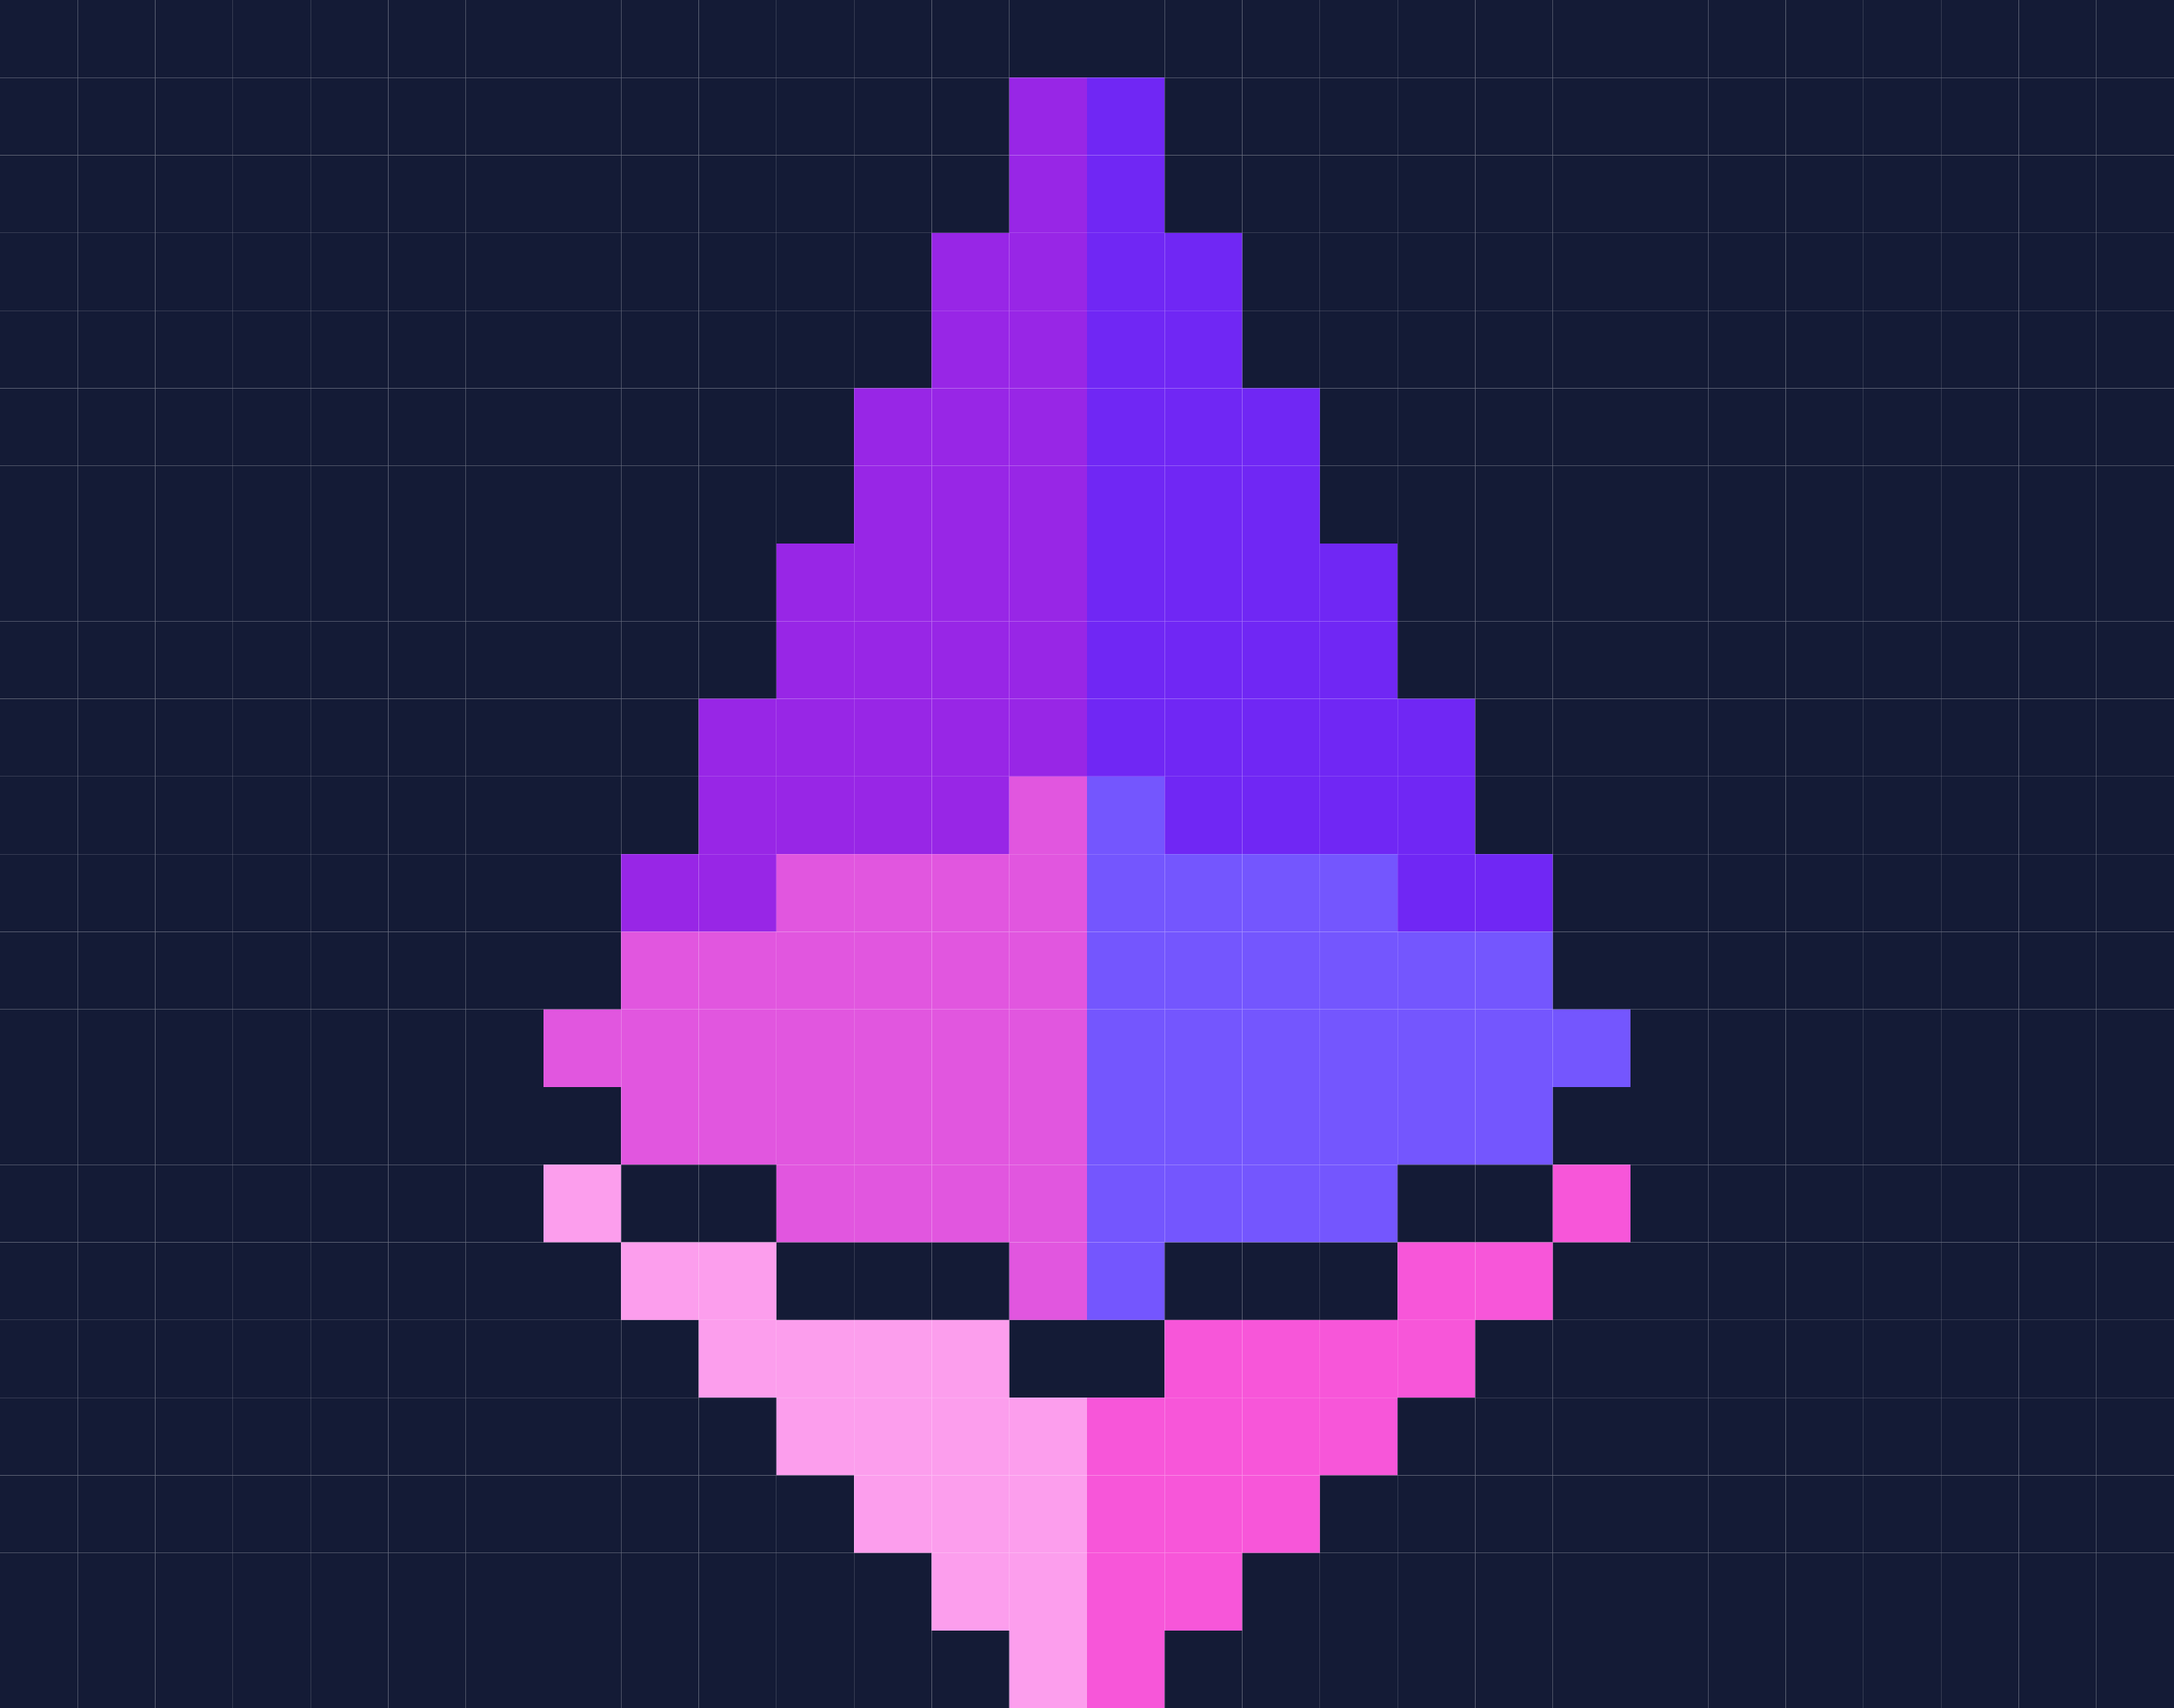 <?xml version="1.0" encoding="UTF-8"?>
<svg id="Layer_1" data-name="Layer 1" xmlns="http://www.w3.org/2000/svg" viewBox="0 0 140 110">
  <defs>
    <style>
      .cls-1 {
        fill: #fc9eed;
      }

      .cls-2 {
        fill: #7027f4;
      }

      .cls-3 {
        fill: #141b36;
      }

      .cls-4 {
        fill: #9826e6;
      }

      .cls-5 {
        fill: #e156df;
      }

      .cls-6 {
        fill: #f756d9;
      }

      .cls-7 {
        fill: #7456fe;
      }
    </style>
  </defs>
  <g>
    <rect class="cls-3" width="5" height="5"/>
    <rect class="cls-3" x="5" width="5" height="5"/>
    <rect class="cls-3" x="10" width="5" height="5"/>
    <rect class="cls-3" x="15" width="5" height="5"/>
    <rect class="cls-3" x="20" width="5" height="5"/>
    <rect class="cls-3" x="25" width="5" height="5"/>
    <rect class="cls-3" x="30" width="5" height="5"/>
    <rect class="cls-3" x="35" width="5" height="5"/>
    <rect class="cls-3" x="40" width="5" height="5"/>
    <rect class="cls-3" x="45" width="5" height="5"/>
    <rect class="cls-3" x="50" width="5" height="5"/>
    <rect class="cls-3" x="55" width="5" height="5"/>
    <rect class="cls-3" x="60" width="5" height="5"/>
    <rect class="cls-3" x="65" width="5" height="5"/>
    <rect class="cls-3" x="70" width="5" height="5"/>
    <rect class="cls-3" x="75" width="5" height="5"/>
    <rect class="cls-3" x="80" width="5" height="5"/>
    <rect class="cls-3" x="85" width="5" height="5"/>
    <rect class="cls-3" x="90" width="5" height="5"/>
    <rect class="cls-3" x="95" width="5" height="5"/>
    <rect class="cls-3" x="100" width="5" height="5"/>
    <rect class="cls-3" x="105" width="5" height="5"/>
    <rect class="cls-3" x="110" width="5" height="5"/>
    <rect class="cls-3" x="115" width="5" height="5"/>
    <rect class="cls-3" x="120" width="5" height="5"/>
    <rect class="cls-3" x="125" width="5" height="5"/>
    <rect class="cls-3" x="130" width="5" height="5"/>
    <rect class="cls-3" x="135" width="5" height="5"/>
  </g>
  <g>
    <rect class="cls-3" y="5" width="5" height="5"/>
    <rect class="cls-3" x="5" y="5" width="5" height="5"/>
    <rect class="cls-3" x="10" y="5" width="5" height="5"/>
    <rect class="cls-3" x="15" y="5" width="5" height="5"/>
    <rect class="cls-3" x="20" y="5" width="5" height="5"/>
    <rect class="cls-3" x="25" y="5" width="5" height="5"/>
    <rect class="cls-3" x="30" y="5" width="5" height="5"/>
    <rect class="cls-3" x="35" y="5" width="5" height="5"/>
    <rect class="cls-3" x="40" y="5" width="5" height="5"/>
    <rect class="cls-3" x="45" y="5" width="5" height="5"/>
    <rect class="cls-3" x="50" y="5" width="5" height="5"/>
    <rect class="cls-3" x="55" y="5" width="5" height="5"/>
    <rect class="cls-3" x="60" y="5" width="5" height="5"/>
    <rect class="cls-4" x="65" y="5" width="5" height="5"/>
    <rect class="cls-2" x="70" y="5" width="5" height="5"/>
    <rect class="cls-3" x="75" y="5" width="5" height="5"/>
    <rect class="cls-3" x="80" y="5" width="5" height="5"/>
    <rect class="cls-3" x="85" y="5" width="5" height="5"/>
    <rect class="cls-3" x="90" y="5" width="5" height="5"/>
    <rect class="cls-3" x="95" y="5" width="5" height="5"/>
    <rect class="cls-3" x="100" y="5" width="5" height="5"/>
    <rect class="cls-3" x="105" y="5" width="5" height="5"/>
    <rect class="cls-3" x="110" y="5" width="5" height="5"/>
    <rect class="cls-3" x="115" y="5" width="5" height="5"/>
    <rect class="cls-3" x="120" y="5" width="5" height="5"/>
    <rect class="cls-3" x="125" y="5" width="5" height="5"/>
    <rect class="cls-3" x="130" y="5" width="5" height="5"/>
    <rect class="cls-3" x="135" y="5" width="5" height="5"/>
  </g>
  <g>
    <rect class="cls-3" y="10" width="5" height="5"/>
    <rect class="cls-3" x="5" y="10" width="5" height="5"/>
    <rect class="cls-3" x="10" y="10" width="5" height="5"/>
    <rect class="cls-3" x="15" y="10" width="5" height="5"/>
    <rect class="cls-3" x="20" y="10" width="5" height="5"/>
    <rect class="cls-3" x="25" y="10" width="5" height="5"/>
    <rect class="cls-3" x="30" y="10" width="5" height="5"/>
    <rect class="cls-3" x="35" y="10" width="5" height="5"/>
    <rect class="cls-3" x="40" y="10" width="5" height="5"/>
    <rect class="cls-3" x="45" y="10" width="5" height="5"/>
    <rect class="cls-3" x="50" y="10" width="5" height="5"/>
    <rect class="cls-3" x="55" y="10" width="5" height="5"/>
    <rect class="cls-3" x="60" y="10" width="5" height="5"/>
    <rect class="cls-4" x="65" y="10" width="5" height="5"/>
    <rect class="cls-2" x="70" y="10" width="5" height="5"/>
    <rect class="cls-3" x="75" y="10" width="5" height="5"/>
    <rect class="cls-3" x="80" y="10" width="5" height="5"/>
    <rect class="cls-3" x="85" y="10" width="5" height="5"/>
    <rect class="cls-3" x="90" y="10" width="5" height="5"/>
    <rect class="cls-3" x="95" y="10" width="5" height="5"/>
    <rect class="cls-3" x="100" y="10" width="5" height="5"/>
    <rect class="cls-3" x="105" y="10" width="5" height="5"/>
    <rect class="cls-3" x="110" y="10" width="5" height="5"/>
    <rect class="cls-3" x="115" y="10" width="5" height="5"/>
    <rect class="cls-3" x="120" y="10" width="5" height="5"/>
    <rect class="cls-3" x="125" y="10" width="5" height="5"/>
    <rect class="cls-3" x="130" y="10" width="5" height="5"/>
    <rect class="cls-3" x="135" y="10" width="5" height="5"/>
  </g>
  <g>
    <rect class="cls-3" y="15" width="5" height="5"/>
    <rect class="cls-3" x="5" y="15" width="5" height="5"/>
    <rect class="cls-3" x="10" y="15" width="5" height="5"/>
    <rect class="cls-3" x="15" y="15" width="5" height="5"/>
    <rect class="cls-3" x="20" y="15" width="5" height="5"/>
    <rect class="cls-3" x="25" y="15" width="5" height="5"/>
    <rect class="cls-3" x="30" y="15" width="5" height="5"/>
    <rect class="cls-3" x="35" y="15" width="5" height="5"/>
    <rect class="cls-3" x="40" y="15" width="5" height="5"/>
    <rect class="cls-3" x="45" y="15" width="5" height="5"/>
    <rect class="cls-3" x="50" y="15" width="5" height="5"/>
    <rect class="cls-3" x="55" y="15" width="5" height="5"/>
    <rect class="cls-4" x="60" y="15" width="5" height="5"/>
    <rect class="cls-4" x="65" y="15" width="5" height="5"/>
    <rect class="cls-2" x="70" y="15" width="5" height="5"/>
    <rect class="cls-2" x="75" y="15" width="5" height="5"/>
    <rect class="cls-3" x="80" y="15" width="5" height="5"/>
    <rect class="cls-3" x="85" y="15" width="5" height="5"/>
    <rect class="cls-3" x="90" y="15" width="5" height="5"/>
    <rect class="cls-3" x="95" y="15" width="5" height="5"/>
    <rect class="cls-3" x="100" y="15" width="5" height="5"/>
    <rect class="cls-3" x="105" y="15" width="5" height="5"/>
    <rect class="cls-3" x="110" y="15" width="5" height="5"/>
    <rect class="cls-3" x="115" y="15" width="5" height="5"/>
    <rect class="cls-3" x="120" y="15" width="5" height="5"/>
    <rect class="cls-3" x="125" y="15" width="5" height="5"/>
    <rect class="cls-3" x="130" y="15" width="5" height="5"/>
    <rect class="cls-3" x="135" y="15" width="5" height="5"/>
  </g>
  <g>
    <rect class="cls-3" y="20" width="5" height="5"/>
    <rect class="cls-3" x="5" y="20" width="5" height="5"/>
    <rect class="cls-3" x="10" y="20" width="5" height="5"/>
    <rect class="cls-3" x="15" y="20" width="5" height="5"/>
    <rect class="cls-3" x="20" y="20" width="5" height="5"/>
    <rect class="cls-3" x="25" y="20" width="5" height="5"/>
    <rect class="cls-3" x="30" y="20" width="5" height="5"/>
    <rect class="cls-3" x="35" y="20" width="5" height="5"/>
    <rect class="cls-3" x="40" y="20" width="5" height="5"/>
    <rect class="cls-3" x="45" y="20" width="5" height="5"/>
    <rect class="cls-3" x="50" y="20" width="5" height="5"/>
    <rect class="cls-3" x="55" y="20" width="5" height="5"/>
    <rect class="cls-4" x="60" y="20" width="5" height="5"/>
    <rect class="cls-4" x="65" y="20" width="5" height="5"/>
    <rect class="cls-2" x="70" y="20" width="5" height="5"/>
    <rect class="cls-2" x="75" y="20" width="5" height="5"/>
    <rect class="cls-3" x="80" y="20" width="5" height="5"/>
    <rect class="cls-3" x="85" y="20" width="5" height="5"/>
    <rect class="cls-3" x="90" y="20" width="5" height="5"/>
    <rect class="cls-3" x="95" y="20" width="5" height="5"/>
    <rect class="cls-3" x="100" y="20" width="5" height="5"/>
    <rect class="cls-3" x="105" y="20" width="5" height="5"/>
    <rect class="cls-3" x="110" y="20" width="5" height="5"/>
    <rect class="cls-3" x="115" y="20" width="5" height="5"/>
    <rect class="cls-3" x="120" y="20" width="5" height="5"/>
    <rect class="cls-3" x="125" y="20" width="5" height="5"/>
    <rect class="cls-3" x="130" y="20" width="5" height="5"/>
    <rect class="cls-3" x="135" y="20" width="5" height="5"/>
  </g>
  <g>
    <rect class="cls-3" y="25" width="5" height="5"/>
    <rect class="cls-3" x="5" y="25" width="5" height="5"/>
    <rect class="cls-3" x="10" y="25" width="5" height="5"/>
    <rect class="cls-3" x="15" y="25" width="5" height="5"/>
    <rect class="cls-3" x="20" y="25" width="5" height="5"/>
    <rect class="cls-3" x="25" y="25" width="5" height="5"/>
    <rect class="cls-3" x="30" y="25" width="5" height="5"/>
    <rect class="cls-3" x="35" y="25" width="5" height="5"/>
    <rect class="cls-3" x="40" y="25" width="5" height="5"/>
    <rect class="cls-3" x="45" y="25" width="5" height="5"/>
    <rect class="cls-3" x="50" y="25" width="5" height="5"/>
    <rect class="cls-4" x="55" y="25" width="5" height="5"/>
    <rect class="cls-4" x="60" y="25" width="5" height="5"/>
    <rect class="cls-4" x="65" y="25" width="5" height="5"/>
    <rect class="cls-2" x="70" y="25" width="5" height="5"/>
    <rect class="cls-2" x="75" y="25" width="5" height="5"/>
    <rect class="cls-2" x="80" y="25" width="5" height="5"/>
    <rect class="cls-3" x="85" y="25" width="5" height="5"/>
    <rect class="cls-3" x="90" y="25" width="5" height="5"/>
    <rect class="cls-3" x="95" y="25" width="5" height="5"/>
    <rect class="cls-3" x="100" y="25" width="5" height="5"/>
    <rect class="cls-3" x="105" y="25" width="5" height="5"/>
    <rect class="cls-3" x="110" y="25" width="5" height="5"/>
    <rect class="cls-3" x="115" y="25" width="5" height="5"/>
    <rect class="cls-3" x="120" y="25" width="5" height="5"/>
    <rect class="cls-3" x="125" y="25" width="5" height="5"/>
    <rect class="cls-3" x="130" y="25" width="5" height="5"/>
    <rect class="cls-3" x="135" y="25" width="5" height="5"/>
  </g>
  <g>
    <rect class="cls-3" y="30" width="5" height="5"/>
    <rect class="cls-3" x="5" y="30" width="5" height="5"/>
    <rect class="cls-3" x="10" y="30" width="5" height="5"/>
    <rect class="cls-3" x="15" y="30" width="5" height="5"/>
    <rect class="cls-3" x="20" y="30" width="5" height="5"/>
    <rect class="cls-3" x="25" y="30" width="5" height="5"/>
    <rect class="cls-3" x="30" y="30" width="5" height="5"/>
    <rect class="cls-3" x="35" y="30" width="5" height="5"/>
    <rect class="cls-3" x="40" y="30" width="5" height="5"/>
    <rect class="cls-3" x="45" y="30" width="5" height="5"/>
    <rect class="cls-3" x="50" y="30" width="5" height="5"/>
    <rect class="cls-4" x="55" y="30" width="5" height="5"/>
    <rect class="cls-4" x="60" y="30" width="5" height="5"/>
    <rect class="cls-4" x="65" y="30" width="5" height="5"/>
    <rect class="cls-2" x="70" y="30" width="5" height="5"/>
    <rect class="cls-2" x="75" y="30" width="5" height="5"/>
    <rect class="cls-2" x="80" y="30" width="5" height="5"/>
    <rect class="cls-3" x="85" y="30" width="5" height="5"/>
    <rect class="cls-3" x="90" y="30" width="5" height="5"/>
    <rect class="cls-3" x="95" y="30" width="5" height="5"/>
    <rect class="cls-3" x="100" y="30" width="5" height="5"/>
    <rect class="cls-3" x="105" y="30" width="5" height="5"/>
    <rect class="cls-3" x="110" y="30" width="5" height="5"/>
    <rect class="cls-3" x="115" y="30" width="5" height="5"/>
    <rect class="cls-3" x="120" y="30" width="5" height="5"/>
    <rect class="cls-3" x="125" y="30" width="5" height="5"/>
    <rect class="cls-3" x="130" y="30" width="5" height="5"/>
    <rect class="cls-3" x="135" y="30" width="5" height="5"/>
  </g>
  <g>
    <rect class="cls-3" y="35" width="5" height="5"/>
    <rect class="cls-3" x="5" y="35" width="5" height="5"/>
    <rect class="cls-3" x="10" y="35" width="5" height="5"/>
    <rect class="cls-3" x="15" y="35" width="5" height="5"/>
    <rect class="cls-3" x="20" y="35" width="5" height="5"/>
    <rect class="cls-3" x="25" y="35" width="5" height="5"/>
    <rect class="cls-3" x="30" y="35" width="5" height="5"/>
    <rect class="cls-3" x="35" y="35" width="5" height="5"/>
    <rect class="cls-3" x="40" y="35" width="5" height="5"/>
    <rect class="cls-3" x="45" y="35" width="5" height="5"/>
    <rect class="cls-4" x="50" y="35" width="5" height="5"/>
    <rect class="cls-4" x="55" y="35" width="5" height="5"/>
    <rect class="cls-4" x="60" y="35" width="5" height="5"/>
    <rect class="cls-4" x="65" y="35" width="5" height="5"/>
    <rect class="cls-2" x="70" y="35" width="5" height="5"/>
    <rect class="cls-2" x="75" y="35" width="5" height="5"/>
    <rect class="cls-2" x="80" y="35" width="5" height="5"/>
    <rect class="cls-2" x="85" y="35" width="5" height="5"/>
    <rect class="cls-3" x="90" y="35" width="5" height="5"/>
    <rect class="cls-3" x="95" y="35" width="5" height="5"/>
    <rect class="cls-3" x="100" y="35" width="5" height="5"/>
    <rect class="cls-3" x="105" y="35" width="5" height="5"/>
    <rect class="cls-3" x="110" y="35" width="5" height="5"/>
    <rect class="cls-3" x="115" y="35" width="5" height="5"/>
    <rect class="cls-3" x="120" y="35" width="5" height="5"/>
    <rect class="cls-3" x="125" y="35" width="5" height="5"/>
    <rect class="cls-3" x="130" y="35" width="5" height="5"/>
    <rect class="cls-3" x="135" y="35" width="5" height="5"/>
  </g>
  <g>
    <rect class="cls-3" y="40" width="5" height="5"/>
    <rect class="cls-3" x="5" y="40" width="5" height="5"/>
    <rect class="cls-3" x="10" y="40" width="5" height="5"/>
    <rect class="cls-3" x="15" y="40" width="5" height="5"/>
    <rect class="cls-3" x="20" y="40" width="5" height="5"/>
    <rect class="cls-3" x="25" y="40" width="5" height="5"/>
    <rect class="cls-3" x="30" y="40" width="5" height="5"/>
    <rect class="cls-3" x="35" y="40" width="5" height="5"/>
    <rect class="cls-3" x="40" y="40" width="5" height="5"/>
    <rect class="cls-3" x="45" y="40" width="5" height="5"/>
    <rect class="cls-4" x="50" y="40" width="5" height="5"/>
    <rect class="cls-4" x="55" y="40" width="5" height="5"/>
    <rect class="cls-4" x="60" y="40" width="5" height="5"/>
    <rect class="cls-4" x="65" y="40" width="5" height="5"/>
    <rect class="cls-2" x="70" y="40" width="5" height="5"/>
    <rect class="cls-2" x="75" y="40" width="5" height="5"/>
    <rect class="cls-2" x="80" y="40" width="5" height="5"/>
    <rect class="cls-2" x="85" y="40" width="5" height="5"/>
    <rect class="cls-3" x="90" y="40" width="5" height="5"/>
    <rect class="cls-3" x="95" y="40" width="5" height="5"/>
    <rect class="cls-3" x="100" y="40" width="5" height="5"/>
    <rect class="cls-3" x="105" y="40" width="5" height="5"/>
    <rect class="cls-3" x="110" y="40" width="5" height="5"/>
    <rect class="cls-3" x="115" y="40" width="5" height="5"/>
    <rect class="cls-3" x="120" y="40" width="5" height="5"/>
    <rect class="cls-3" x="125" y="40" width="5" height="5"/>
    <rect class="cls-3" x="130" y="40" width="5" height="5"/>
    <rect class="cls-3" x="135" y="40" width="5" height="5"/>
  </g>
  <g>
    <rect class="cls-3" y="45" width="5" height="5"/>
    <rect class="cls-3" x="5" y="45" width="5" height="5"/>
    <rect class="cls-3" x="10" y="45" width="5" height="5"/>
    <rect class="cls-3" x="15" y="45" width="5" height="5"/>
    <rect class="cls-3" x="20" y="45" width="5" height="5"/>
    <rect class="cls-3" x="25" y="45" width="5" height="5"/>
    <rect class="cls-3" x="30" y="45" width="5" height="5"/>
    <rect class="cls-3" x="35" y="45" width="5" height="5"/>
    <rect class="cls-3" x="40" y="45" width="5" height="5"/>
    <rect class="cls-4" x="45" y="45" width="5" height="5"/>
    <rect class="cls-4" x="50" y="45" width="5" height="5"/>
    <rect class="cls-4" x="55" y="45" width="5" height="5"/>
    <rect class="cls-4" x="60" y="45" width="5" height="5"/>
    <rect class="cls-4" x="65" y="45" width="5" height="5"/>
    <rect class="cls-2" x="70" y="45" width="5" height="5"/>
    <rect class="cls-2" x="75" y="45" width="5" height="5"/>
    <rect class="cls-2" x="80" y="45" width="5" height="5"/>
    <rect class="cls-2" x="85" y="45" width="5" height="5"/>
    <rect class="cls-2" x="90" y="45" width="5" height="5"/>
    <rect class="cls-3" x="95" y="45" width="5" height="5"/>
    <rect class="cls-3" x="100" y="45" width="5" height="5"/>
    <rect class="cls-3" x="105" y="45" width="5" height="5"/>
    <rect class="cls-3" x="110" y="45" width="5" height="5"/>
    <rect class="cls-3" x="115" y="45" width="5" height="5"/>
    <rect class="cls-3" x="120" y="45" width="5" height="5"/>
    <rect class="cls-3" x="125" y="45" width="5" height="5"/>
    <rect class="cls-3" x="130" y="45" width="5" height="5"/>
    <rect class="cls-3" x="135" y="45" width="5" height="5"/>
  </g>
  <g>
    <rect class="cls-3" y="50" width="5" height="5"/>
    <rect class="cls-3" x="5" y="50" width="5" height="5"/>
    <rect class="cls-3" x="10" y="50" width="5" height="5"/>
    <rect class="cls-3" x="15" y="50" width="5" height="5"/>
    <rect class="cls-3" x="20" y="50" width="5" height="5"/>
    <rect class="cls-3" x="25" y="50" width="5" height="5"/>
    <rect class="cls-3" x="30" y="50" width="5" height="5"/>
    <rect class="cls-3" x="35" y="50" width="5" height="5"/>
    <rect class="cls-3" x="40" y="50" width="5" height="5"/>
    <rect class="cls-4" x="45" y="50" width="5" height="5"/>
    <rect class="cls-4" x="50" y="50" width="5" height="5"/>
    <rect class="cls-4" x="55" y="50" width="5" height="5"/>
    <rect class="cls-4" x="60" y="50" width="5" height="5"/>
    <rect class="cls-5" x="65" y="50" width="5" height="5"/>
    <rect class="cls-7" x="70" y="50" width="5" height="5"/>
    <rect class="cls-2" x="75" y="50" width="5" height="5"/>
    <rect class="cls-2" x="80" y="50" width="5" height="5"/>
    <rect class="cls-2" x="85" y="50" width="5" height="5"/>
    <rect class="cls-2" x="90" y="50" width="5" height="5"/>
    <rect class="cls-3" x="95" y="50" width="5" height="5"/>
    <rect class="cls-3" x="100" y="50" width="5" height="5"/>
    <rect class="cls-3" x="105" y="50" width="5" height="5"/>
    <rect class="cls-3" x="110" y="50" width="5" height="5"/>
    <rect class="cls-3" x="115" y="50" width="5" height="5"/>
    <rect class="cls-3" x="120" y="50" width="5" height="5"/>
    <rect class="cls-3" x="125" y="50" width="5" height="5"/>
    <rect class="cls-3" x="130" y="50" width="5" height="5"/>
    <rect class="cls-3" x="135" y="50" width="5" height="5"/>
  </g>
  <g>
    <rect class="cls-3" y="55" width="5" height="5"/>
    <rect class="cls-3" x="5" y="55" width="5" height="5"/>
    <rect class="cls-3" x="10" y="55" width="5" height="5"/>
    <rect class="cls-3" x="15" y="55" width="5" height="5"/>
    <rect class="cls-3" x="20" y="55" width="5" height="5"/>
    <rect class="cls-3" x="25" y="55" width="5" height="5"/>
    <rect class="cls-3" x="30" y="55" width="5" height="5"/>
    <rect class="cls-3" x="35" y="55" width="5" height="5"/>
    <rect class="cls-4" x="40" y="55" width="5" height="5"/>
    <rect class="cls-4" x="45" y="55" width="5" height="5"/>
    <rect class="cls-5" x="50" y="55" width="5" height="5"/>
    <rect class="cls-5" x="55" y="55" width="5" height="5"/>
    <rect class="cls-5" x="60" y="55" width="5" height="5"/>
    <rect class="cls-5" x="65" y="55" width="5" height="5"/>
    <rect class="cls-7" x="70" y="55" width="5" height="5"/>
    <rect class="cls-7" x="75" y="55" width="5" height="5"/>
    <rect class="cls-7" x="80" y="55" width="5" height="5"/>
    <rect class="cls-7" x="85" y="55" width="5" height="5"/>
    <rect class="cls-2" x="90" y="55" width="5" height="5"/>
    <rect class="cls-2" x="95" y="55" width="5" height="5"/>
    <rect class="cls-3" x="100" y="55" width="5" height="5"/>
    <rect class="cls-3" x="105" y="55" width="5" height="5"/>
    <rect class="cls-3" x="110" y="55" width="5" height="5"/>
    <rect class="cls-3" x="115" y="55" width="5" height="5"/>
    <rect class="cls-3" x="120" y="55" width="5" height="5"/>
    <rect class="cls-3" x="125" y="55" width="5" height="5"/>
    <rect class="cls-3" x="130" y="55" width="5" height="5"/>
    <rect class="cls-3" x="135" y="55" width="5" height="5"/>
  </g>
  <g>
    <rect class="cls-3" y="60" width="5" height="5"/>
    <rect class="cls-3" x="5" y="60" width="5" height="5"/>
    <rect class="cls-3" x="10" y="60" width="5" height="5"/>
    <rect class="cls-3" x="15" y="60" width="5" height="5"/>
    <rect class="cls-3" x="20" y="60" width="5" height="5"/>
    <rect class="cls-3" x="25" y="60" width="5" height="5"/>
    <rect class="cls-3" x="30" y="60" width="5" height="5"/>
    <rect class="cls-3" x="35" y="60" width="5" height="5"/>
    <rect class="cls-5" x="40" y="60" width="5" height="5"/>
    <rect class="cls-5" x="45" y="60" width="5" height="5"/>
    <rect class="cls-5" x="50" y="60" width="5" height="5"/>
    <rect class="cls-5" x="55" y="60" width="5" height="5"/>
    <rect class="cls-5" x="60" y="60" width="5" height="5"/>
    <rect class="cls-5" x="65" y="60" width="5" height="5"/>
    <rect class="cls-7" x="70" y="60" width="5" height="5"/>
    <rect class="cls-7" x="75" y="60" width="5" height="5"/>
    <rect class="cls-7" x="80" y="60" width="5" height="5"/>
    <rect class="cls-7" x="85" y="60" width="5" height="5"/>
    <rect class="cls-7" x="90" y="60" width="5" height="5"/>
    <rect class="cls-7" x="95" y="60" width="5" height="5"/>
    <rect class="cls-3" x="100" y="60" width="5" height="5"/>
    <rect class="cls-3" x="105" y="60" width="5" height="5"/>
    <rect class="cls-3" x="110" y="60" width="5" height="5"/>
    <rect class="cls-3" x="115" y="60" width="5" height="5"/>
    <rect class="cls-3" x="120" y="60" width="5" height="5"/>
    <rect class="cls-3" x="125" y="60" width="5" height="5"/>
    <rect class="cls-3" x="130" y="60" width="5" height="5"/>
    <rect class="cls-3" x="135" y="60" width="5" height="5"/>
  </g>
  <g>
    <rect class="cls-3" y="65" width="5" height="5"/>
    <rect class="cls-3" x="5" y="65" width="5" height="5"/>
    <rect class="cls-3" x="10" y="65" width="5" height="5"/>
    <rect class="cls-3" x="15" y="65" width="5" height="5"/>
    <rect class="cls-3" x="20" y="65" width="5" height="5"/>
    <rect class="cls-3" x="25" y="65" width="5" height="5"/>
    <rect class="cls-3" x="30" y="65" width="5" height="5"/>
    <rect class="cls-5" x="35" y="65" width="5" height="5"/>
    <rect class="cls-5" x="40" y="65" width="5" height="5"/>
    <rect class="cls-5" x="45" y="65" width="5" height="5"/>
    <rect class="cls-5" x="50" y="65" width="5" height="5"/>
    <rect class="cls-5" x="55" y="65" width="5" height="5"/>
    <rect class="cls-5" x="60" y="65" width="5" height="5"/>
    <rect class="cls-5" x="65" y="65" width="5" height="5"/>
    <rect class="cls-7" x="70" y="65" width="5" height="5"/>
    <rect class="cls-7" x="75" y="65" width="5" height="5"/>
    <rect class="cls-7" x="80" y="65" width="5" height="5"/>
    <rect class="cls-7" x="85" y="65" width="5" height="5"/>
    <rect class="cls-7" x="90" y="65" width="5" height="5"/>
    <rect class="cls-7" x="95" y="65" width="5" height="5"/>
    <rect class="cls-7" x="100" y="65" width="5" height="5"/>
    <rect class="cls-3" x="105" y="65" width="5" height="5"/>
    <rect class="cls-3" x="110" y="65" width="5" height="5"/>
    <rect class="cls-3" x="115" y="65" width="5" height="5"/>
    <rect class="cls-3" x="120" y="65" width="5" height="5"/>
    <rect class="cls-3" x="125" y="65" width="5" height="5"/>
    <rect class="cls-3" x="130" y="65" width="5" height="5"/>
    <rect class="cls-3" x="135" y="65" width="5" height="5"/>
  </g>
  <g>
    <rect class="cls-3" y="70" width="5" height="5"/>
    <rect class="cls-3" x="5" y="70" width="5" height="5"/>
    <rect class="cls-3" x="10" y="70" width="5" height="5"/>
    <rect class="cls-3" x="15" y="70" width="5" height="5"/>
    <rect class="cls-3" x="20" y="70" width="5" height="5"/>
    <rect class="cls-3" x="25" y="70" width="5" height="5"/>
    <rect class="cls-3" x="30" y="70" width="5" height="5"/>
    <rect class="cls-3" x="35" y="70" width="5" height="5"/>
    <rect class="cls-5" x="40" y="70" width="5" height="5"/>
    <rect class="cls-5" x="45" y="70" width="5" height="5"/>
    <rect class="cls-5" x="50" y="70" width="5" height="5"/>
    <rect class="cls-5" x="55" y="70" width="5" height="5"/>
    <rect class="cls-5" x="60" y="70" width="5" height="5"/>
    <rect class="cls-5" x="65" y="70" width="5" height="5"/>
    <rect class="cls-7" x="70" y="70" width="5" height="5"/>
    <rect class="cls-7" x="75" y="70" width="5" height="5"/>
    <rect class="cls-7" x="80" y="70" width="5" height="5"/>
    <rect class="cls-7" x="85" y="70" width="5" height="5"/>
    <rect class="cls-7" x="90" y="70" width="5" height="5"/>
    <rect class="cls-7" x="95" y="70" width="5" height="5"/>
    <rect class="cls-3" x="100" y="70" width="5" height="5"/>
    <rect class="cls-3" x="105" y="70" width="5" height="5"/>
    <rect class="cls-3" x="110" y="70" width="5" height="5"/>
    <rect class="cls-3" x="115" y="70" width="5" height="5"/>
    <rect class="cls-3" x="120" y="70" width="5" height="5"/>
    <rect class="cls-3" x="125" y="70" width="5" height="5"/>
    <rect class="cls-3" x="130" y="70" width="5" height="5"/>
    <rect class="cls-3" x="135" y="70" width="5" height="5"/>
  </g>
  <g>
    <rect class="cls-3" y="75" width="5" height="5"/>
    <rect class="cls-3" x="5" y="75" width="5" height="5"/>
    <rect class="cls-3" x="10" y="75" width="5" height="5"/>
    <rect class="cls-3" x="15" y="75" width="5" height="5"/>
    <rect class="cls-3" x="20" y="75" width="5" height="5"/>
    <rect class="cls-3" x="25" y="75" width="5" height="5"/>
    <rect class="cls-3" x="30" y="75" width="5" height="5"/>
    <rect class="cls-1" x="35" y="75" width="5" height="5"/>
    <rect class="cls-3" x="40" y="75" width="5" height="5"/>
    <rect class="cls-3" x="45" y="75" width="5" height="5"/>
    <rect class="cls-5" x="50" y="75" width="5" height="5"/>
    <rect class="cls-5" x="55" y="75" width="5" height="5"/>
    <rect class="cls-5" x="60" y="75" width="5" height="5"/>
    <rect class="cls-5" x="65" y="75" width="5" height="5"/>
    <rect class="cls-7" x="70" y="75" width="5" height="5"/>
    <rect class="cls-7" x="75" y="75" width="5" height="5"/>
    <rect class="cls-7" x="80" y="75" width="5" height="5"/>
    <rect class="cls-7" x="85" y="75" width="5" height="5"/>
    <rect class="cls-3" x="90" y="75" width="5" height="5"/>
    <rect class="cls-3" x="95" y="75" width="5" height="5"/>
    <rect class="cls-6" x="100" y="75" width="5" height="5"/>
    <rect class="cls-3" x="105" y="75" width="5" height="5"/>
    <rect class="cls-3" x="110" y="75" width="5" height="5"/>
    <rect class="cls-3" x="115" y="75" width="5" height="5"/>
    <rect class="cls-3" x="120" y="75" width="5" height="5"/>
    <rect class="cls-3" x="125" y="75" width="5" height="5"/>
    <rect class="cls-3" x="130" y="75" width="5" height="5"/>
    <rect class="cls-3" x="135" y="75" width="5" height="5"/>
  </g>
  <g>
    <rect class="cls-3" y="80" width="5" height="5"/>
    <rect class="cls-3" x="5" y="80" width="5" height="5"/>
    <rect class="cls-3" x="10" y="80" width="5" height="5"/>
    <rect class="cls-3" x="15" y="80" width="5" height="5"/>
    <rect class="cls-3" x="20" y="80" width="5" height="5"/>
    <rect class="cls-3" x="25" y="80" width="5" height="5"/>
    <rect class="cls-3" x="30" y="80" width="5" height="5"/>
    <rect class="cls-3" x="35" y="80" width="5" height="5"/>
    <rect class="cls-1" x="40" y="80" width="5" height="5"/>
    <rect class="cls-1" x="45" y="80" width="5" height="5"/>
    <rect class="cls-3" x="50" y="80" width="5" height="5"/>
    <rect class="cls-3" x="55" y="80" width="5" height="5"/>
    <rect class="cls-3" x="60" y="80" width="5" height="5"/>
    <rect class="cls-5" x="65" y="80" width="5" height="5"/>
    <rect class="cls-7" x="70" y="80" width="5" height="5"/>
    <rect class="cls-3" x="75" y="80" width="5" height="5"/>
    <rect class="cls-3" x="80" y="80" width="5" height="5"/>
    <rect class="cls-3" x="85" y="80" width="5" height="5"/>
    <rect class="cls-6" x="90" y="80" width="5" height="5"/>
    <rect class="cls-6" x="95" y="80" width="5" height="5"/>
    <rect class="cls-3" x="100" y="80" width="5" height="5"/>
    <rect class="cls-3" x="105" y="80" width="5" height="5"/>
    <rect class="cls-3" x="110" y="80" width="5" height="5"/>
    <rect class="cls-3" x="115" y="80" width="5" height="5"/>
    <rect class="cls-3" x="120" y="80" width="5" height="5"/>
    <rect class="cls-3" x="125" y="80" width="5" height="5"/>
    <rect class="cls-3" x="130" y="80" width="5" height="5"/>
    <rect class="cls-3" x="135" y="80" width="5" height="5"/>
  </g>
  <g>
    <rect class="cls-3" y="85" width="5" height="5"/>
    <rect class="cls-3" x="5" y="85" width="5" height="5"/>
    <rect class="cls-3" x="10" y="85" width="5" height="5"/>
    <rect class="cls-3" x="15" y="85" width="5" height="5"/>
    <rect class="cls-3" x="20" y="85" width="5" height="5"/>
    <rect class="cls-3" x="25" y="85" width="5" height="5"/>
    <rect class="cls-3" x="30" y="85" width="5" height="5"/>
    <rect class="cls-3" x="35" y="85" width="5" height="5"/>
    <rect class="cls-3" x="40" y="85" width="5" height="5"/>
    <rect class="cls-1" x="45" y="85" width="5" height="5"/>
    <rect class="cls-1" x="50" y="85" width="5" height="5"/>
    <rect class="cls-1" x="55" y="85" width="5" height="5"/>
    <rect class="cls-1" x="60" y="85" width="5" height="5"/>
    <rect class="cls-3" x="65" y="85" width="5" height="5"/>
    <rect class="cls-3" x="70" y="85" width="5" height="5"/>
    <rect class="cls-6" x="75" y="85" width="5" height="5"/>
    <rect class="cls-6" x="80" y="85" width="5" height="5"/>
    <rect class="cls-6" x="85" y="85" width="5" height="5"/>
    <rect class="cls-6" x="90" y="85" width="5" height="5"/>
    <rect class="cls-3" x="95" y="85" width="5" height="5"/>
    <rect class="cls-3" x="100" y="85" width="5" height="5"/>
    <rect class="cls-3" x="105" y="85" width="5" height="5"/>
    <rect class="cls-3" x="110" y="85" width="5" height="5"/>
    <rect class="cls-3" x="115" y="85" width="5" height="5"/>
    <rect class="cls-3" x="120" y="85" width="5" height="5"/>
    <rect class="cls-3" x="125" y="85" width="5" height="5"/>
    <rect class="cls-3" x="130" y="85" width="5" height="5"/>
    <rect class="cls-3" x="135" y="85" width="5" height="5"/>
  </g>
  <g>
    <rect class="cls-3" y="90" width="5" height="5"/>
    <rect class="cls-3" x="5" y="90" width="5" height="5"/>
    <rect class="cls-3" x="10" y="90" width="5" height="5"/>
    <rect class="cls-3" x="15" y="90" width="5" height="5"/>
    <rect class="cls-3" x="20" y="90" width="5" height="5"/>
    <rect class="cls-3" x="25" y="90" width="5" height="5"/>
    <rect class="cls-3" x="30" y="90" width="5" height="5"/>
    <rect class="cls-3" x="35" y="90" width="5" height="5"/>
    <rect class="cls-3" x="40" y="90" width="5" height="5"/>
    <rect class="cls-3" x="45" y="90" width="5" height="5"/>
    <rect class="cls-1" x="50" y="90" width="5" height="5"/>
    <rect class="cls-1" x="55" y="90" width="5" height="5"/>
    <rect class="cls-1" x="60" y="90" width="5" height="5"/>
    <rect class="cls-1" x="65" y="90" width="5" height="5"/>
    <rect class="cls-6" x="70" y="90" width="5" height="5"/>
    <rect class="cls-6" x="75" y="90" width="5" height="5"/>
    <rect class="cls-6" x="80" y="90" width="5" height="5"/>
    <rect class="cls-6" x="85" y="90" width="5" height="5"/>
    <rect class="cls-3" x="90" y="90" width="5" height="5"/>
    <rect class="cls-3" x="95" y="90" width="5" height="5"/>
    <rect class="cls-3" x="100" y="90" width="5" height="5"/>
    <rect class="cls-3" x="105" y="90" width="5" height="5"/>
    <rect class="cls-3" x="110" y="90" width="5" height="5"/>
    <rect class="cls-3" x="115" y="90" width="5" height="5"/>
    <rect class="cls-3" x="120" y="90" width="5" height="5"/>
    <rect class="cls-3" x="125" y="90" width="5" height="5"/>
    <rect class="cls-3" x="130" y="90" width="5" height="5"/>
    <rect class="cls-3" x="135" y="90" width="5" height="5"/>
  </g>
  <g>
    <rect class="cls-3" y="95" width="5" height="5"/>
    <rect class="cls-3" x="5" y="95" width="5" height="5"/>
    <rect class="cls-3" x="10" y="95" width="5" height="5"/>
    <rect class="cls-3" x="15" y="95" width="5" height="5"/>
    <rect class="cls-3" x="20" y="95" width="5" height="5"/>
    <rect class="cls-3" x="25" y="95" width="5" height="5"/>
    <rect class="cls-3" x="30" y="95" width="5" height="5"/>
    <rect class="cls-3" x="35" y="95" width="5" height="5"/>
    <rect class="cls-3" x="40" y="95" width="5" height="5"/>
    <rect class="cls-3" x="45" y="95" width="5" height="5"/>
    <rect class="cls-3" x="50" y="95" width="5" height="5"/>
    <rect class="cls-1" x="55" y="95" width="5" height="5"/>
    <rect class="cls-1" x="60" y="95" width="5" height="5"/>
    <rect class="cls-1" x="65" y="95" width="5" height="5"/>
    <rect class="cls-6" x="70" y="95" width="5" height="5"/>
    <rect class="cls-6" x="75" y="95" width="5" height="5"/>
    <rect class="cls-6" x="80" y="95" width="5" height="5"/>
    <rect class="cls-3" x="85" y="95" width="5" height="5"/>
    <rect class="cls-3" x="90" y="95" width="5" height="5"/>
    <rect class="cls-3" x="95" y="95" width="5" height="5"/>
    <rect class="cls-3" x="100" y="95" width="5" height="5"/>
    <rect class="cls-3" x="105" y="95" width="5" height="5"/>
    <rect class="cls-3" x="110" y="95" width="5" height="5"/>
    <rect class="cls-3" x="115" y="95" width="5" height="5"/>
    <rect class="cls-3" x="120" y="95" width="5" height="5"/>
    <rect class="cls-3" x="125" y="95" width="5" height="5"/>
    <rect class="cls-3" x="130" y="95" width="5" height="5"/>
    <rect class="cls-3" x="135" y="95" width="5" height="5"/>
  </g>
  <g>
    <rect class="cls-3" y="100" width="5" height="5"/>
    <rect class="cls-3" x="5" y="100" width="5" height="5"/>
    <rect class="cls-3" x="10" y="100" width="5" height="5"/>
    <rect class="cls-3" x="15" y="100" width="5" height="5"/>
    <rect class="cls-3" x="20" y="100" width="5" height="5"/>
    <rect class="cls-3" x="25" y="100" width="5" height="5"/>
    <rect class="cls-3" x="30" y="100" width="5" height="5"/>
    <rect class="cls-3" x="35" y="100" width="5" height="5"/>
    <rect class="cls-3" x="40" y="100" width="5" height="5"/>
    <rect class="cls-3" x="45" y="100" width="5" height="5"/>
    <rect class="cls-3" x="50" y="100" width="5" height="5"/>
    <rect class="cls-3" x="55" y="100" width="5" height="5"/>
    <rect class="cls-1" x="60" y="100" width="5" height="5"/>
    <rect class="cls-1" x="65" y="100" width="5" height="5"/>
    <rect class="cls-6" x="70" y="100" width="5" height="5"/>
    <rect class="cls-6" x="75" y="100" width="5" height="5"/>
    <rect class="cls-3" x="80" y="100" width="5" height="5"/>
    <rect class="cls-3" x="85" y="100" width="5" height="5"/>
    <rect class="cls-3" x="90" y="100" width="5" height="5"/>
    <rect class="cls-3" x="95" y="100" width="5" height="5"/>
    <rect class="cls-3" x="100" y="100" width="5" height="5"/>
    <rect class="cls-3" x="105" y="100" width="5" height="5"/>
    <rect class="cls-3" x="110" y="100" width="5" height="5"/>
    <rect class="cls-3" x="115" y="100" width="5" height="5"/>
    <rect class="cls-3" x="120" y="100" width="5" height="5"/>
    <rect class="cls-3" x="125" y="100" width="5" height="5"/>
    <rect class="cls-3" x="130" y="100" width="5" height="5"/>
    <rect class="cls-3" x="135" y="100" width="5" height="5"/>
  </g>
  <g>
    <rect class="cls-3" y="105" width="5" height="5"/>
    <rect class="cls-3" x="5" y="105" width="5" height="5"/>
    <rect class="cls-3" x="10" y="105" width="5" height="5"/>
    <rect class="cls-3" x="15" y="105" width="5" height="5"/>
    <rect class="cls-3" x="20" y="105" width="5" height="5"/>
    <rect class="cls-3" x="25" y="105" width="5" height="5"/>
    <rect class="cls-3" x="30" y="105" width="5" height="5"/>
    <rect class="cls-3" x="35" y="105" width="5" height="5"/>
    <rect class="cls-3" x="40" y="105" width="5" height="5"/>
    <rect class="cls-3" x="45" y="105" width="5" height="5"/>
    <rect class="cls-3" x="50" y="105" width="5" height="5"/>
    <rect class="cls-3" x="55" y="105" width="5" height="5"/>
    <rect class="cls-3" x="60" y="105" width="5" height="5"/>
    <rect class="cls-1" x="65" y="105" width="5" height="5"/>
    <rect class="cls-6" x="70" y="105" width="5" height="5"/>
    <rect class="cls-3" x="75" y="105" width="5" height="5"/>
    <rect class="cls-3" x="80" y="105" width="5" height="5"/>
    <rect class="cls-3" x="85" y="105" width="5" height="5"/>
    <rect class="cls-3" x="90" y="105" width="5" height="5"/>
    <rect class="cls-3" x="95" y="105" width="5" height="5"/>
    <rect class="cls-3" x="100" y="105" width="5" height="5"/>
    <rect class="cls-3" x="105" y="105" width="5" height="5"/>
    <rect class="cls-3" x="110" y="105" width="5" height="5"/>
    <rect class="cls-3" x="115" y="105" width="5" height="5"/>
    <rect class="cls-3" x="120" y="105" width="5" height="5"/>
    <rect class="cls-3" x="125" y="105" width="5" height="5"/>
    <rect class="cls-3" x="130" y="105" width="5" height="5"/>
    <rect class="cls-3" x="135" y="105" width="5" height="5"/>
  </g>
</svg>